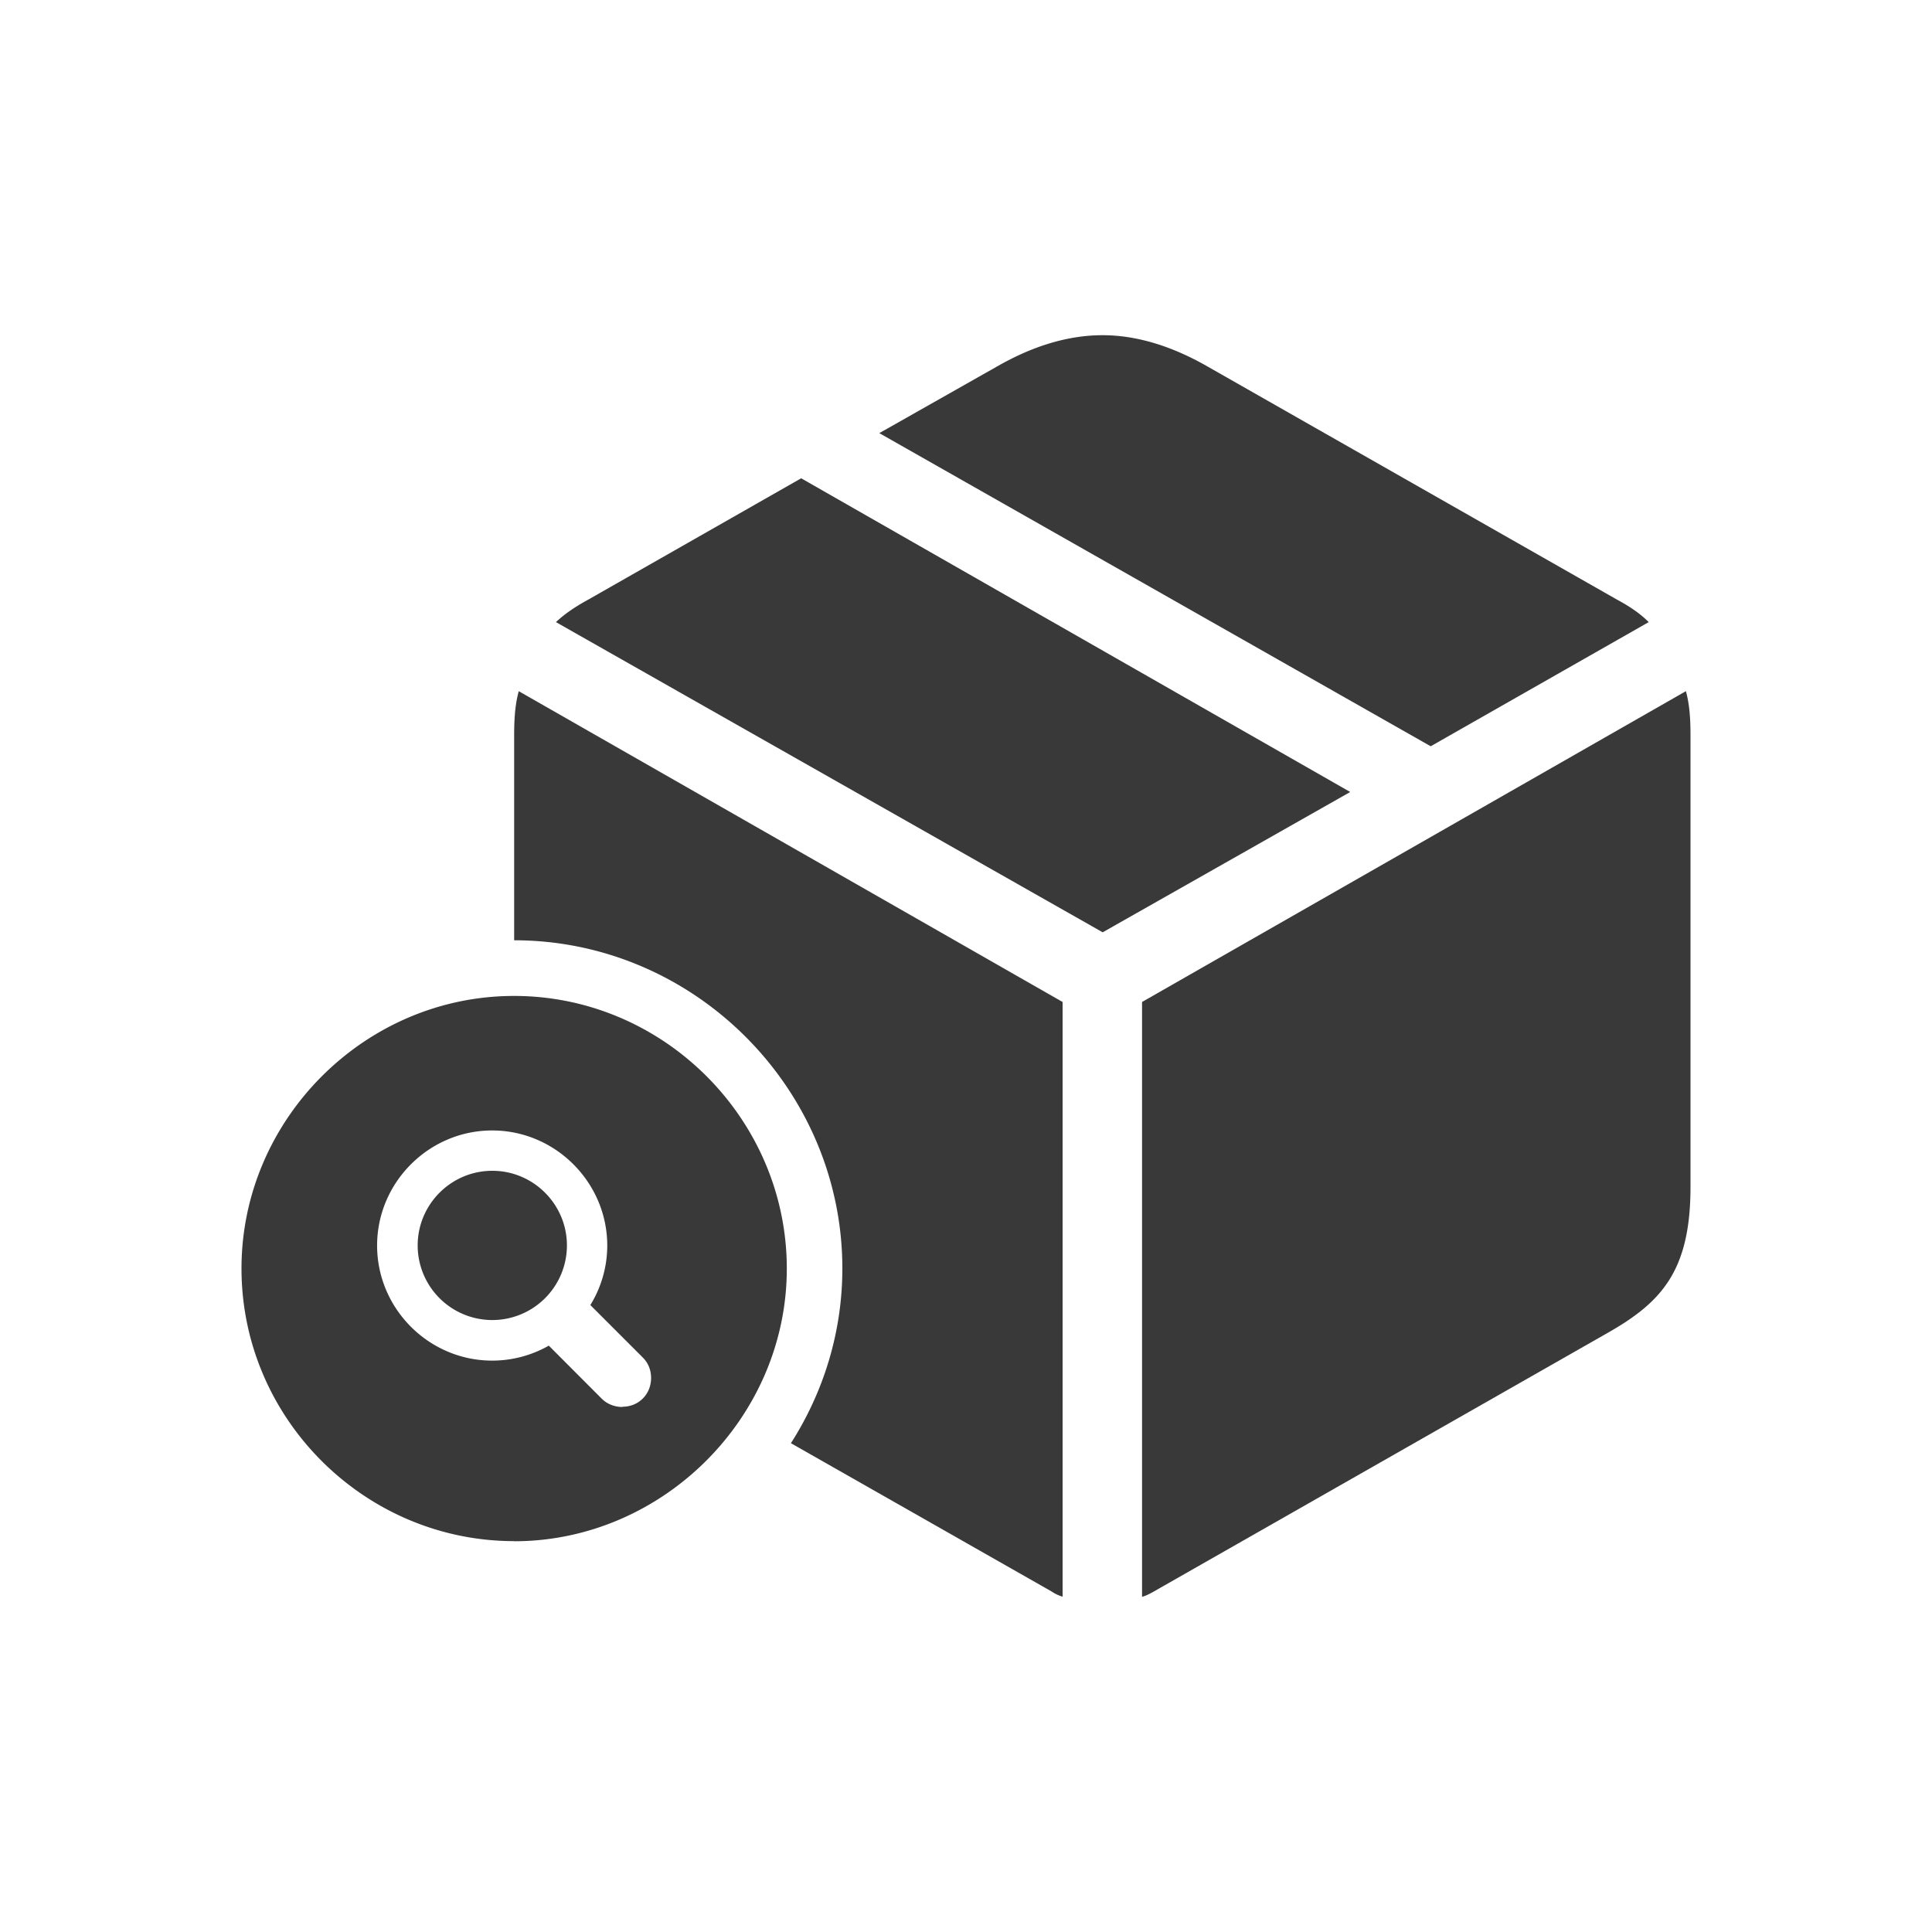 <svg xmlns="http://www.w3.org/2000/svg" fill="none" viewBox="0 0 16 16"><path fill="#393939" fill-rule="evenodd" d="m11.849 6.18 1.805-1.028c-.072-.072-.158-.13-.264-.187l-3.39-1.93c-.293-.168-.586-.259-.869-.259-.288 0-.581.091-.874.259l-.975.552 4.566 2.593ZM9.132 7.721l2.05-1.162-4.547-2.598-1.762 1.004c-.106.058-.192.115-.269.187l4.528 2.569ZM9.554 13.181c-.034.019-.062.034-.096.043V8.298l4.504-2.574c.029.106.038.221.038.365v3.74c0 .696-.24.956-.687 1.21L9.554 13.181ZM8.8 13.224V8.298L4.296 5.724c-.029.106-.038.221-.038.365v1.698c1.493 0 2.718 1.231 2.718 2.718 0 .529-.157 1.026-.426 1.447l2.159 1.228a.319.319 0 0 0 .091.043ZM4.077 10.932a.618.618 0 0 1-.618-.618c0-.34.277-.618.618-.618.341 0 .618.278.618.618a.618.618 0 0 1-.618.618Z" /><path fill="#393939" fill-rule="evenodd" d="M4.258 12.764c1.227 0 2.258-1.022 2.258-2.258 0-1.236-1.018-2.258-2.258-2.258C3.022 8.247 2 9.27 2 10.505c0 1.245 1.022 2.258 2.258 2.258Zm.897-1.114c.136 0 .237-.105.237-.238 0-.062-.021-.122-.068-.169l-.435-.435a.94.94 0 0 0 .14-.493c0-.522-.429-.953-.953-.953s-.953.43-.953.953c0 .523.429.953.953.953a.947.947 0 0 0 .469-.124l.439.44c.045.045.108.068.171.068Z" clip-rule="evenodd" /></svg>